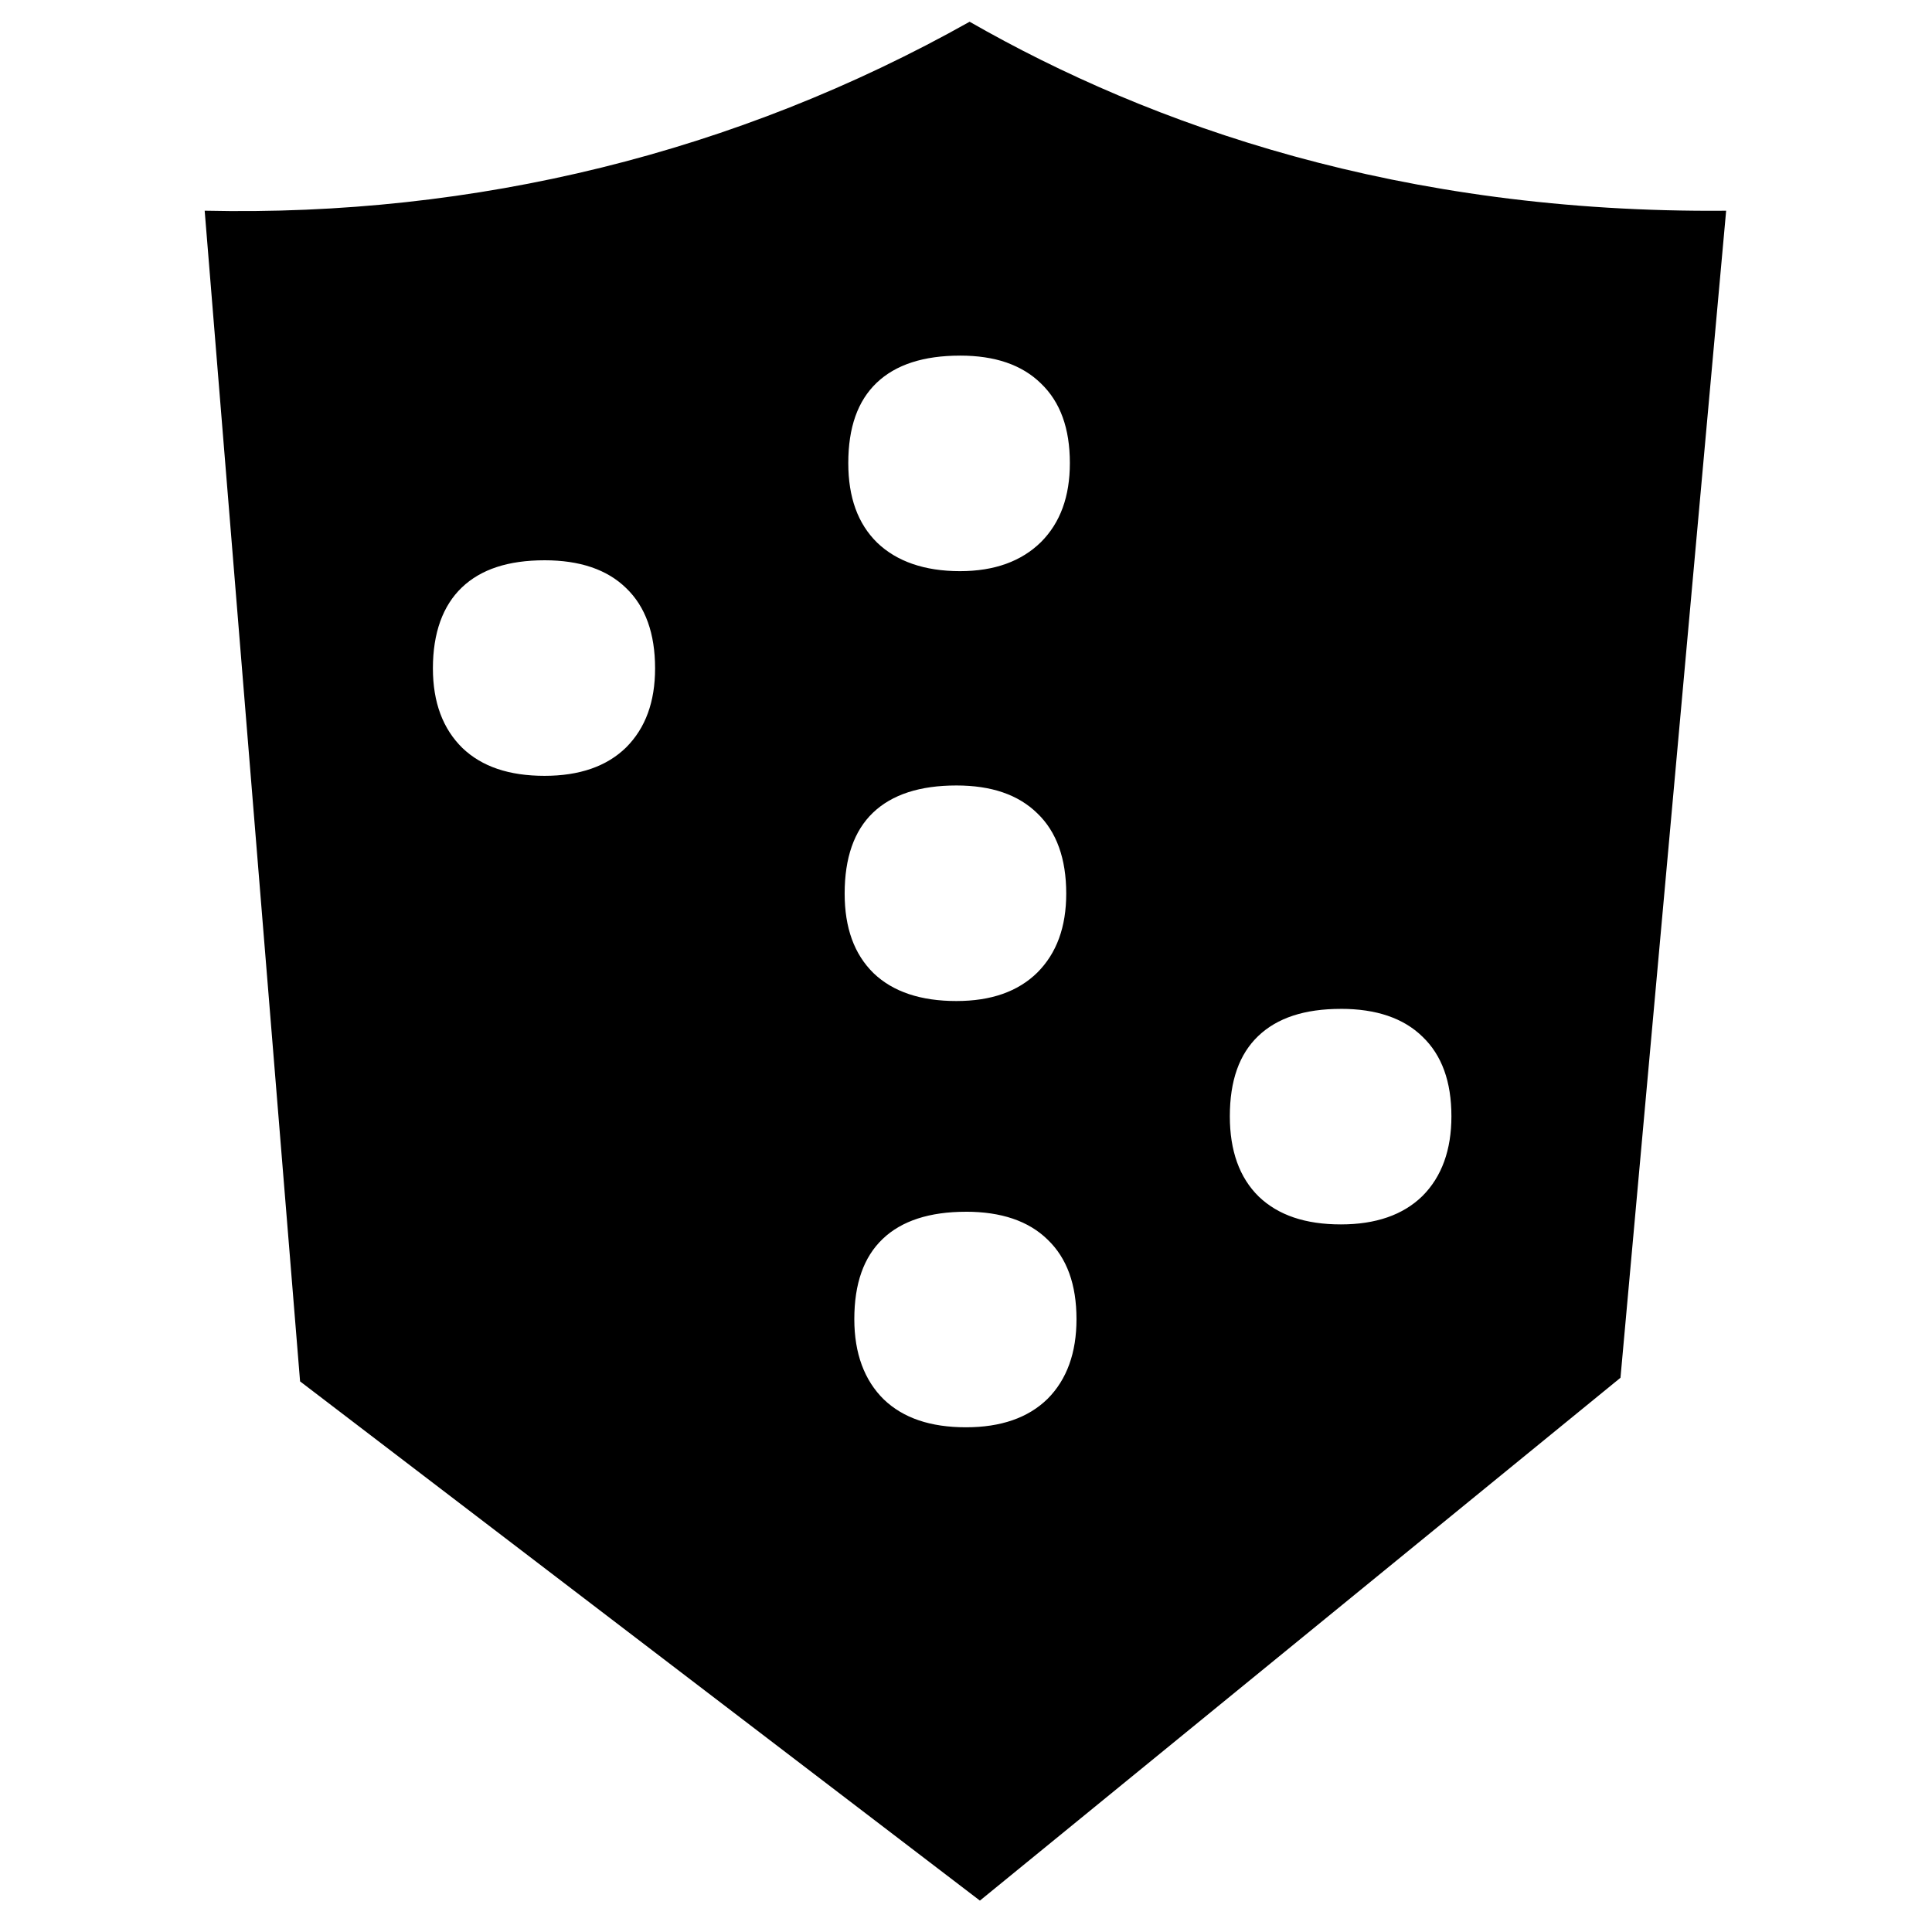 <?xml version="1.0" encoding="UTF-8" standalone="no"?>
<!-- Created with Inkscape (http://www.inkscape.org/) -->

<svg
   xmlns:dc="http://purl.org/dc/elements/1.1/"
   xmlns:cc="http://creativecommons.org/ns#"
   xmlns:rdf="http://www.w3.org/1999/02/22-rdf-syntax-ns#"
   xmlns:svg="http://www.w3.org/2000/svg"
   xmlns="http://www.w3.org/2000/svg"
   xmlns:sodipodi="http://sodipodi.sourceforge.net/DTD/sodipodi-0.dtd"
   xmlns:inkscape="http://www.inkscape.org/namespaces/inkscape"
   width="100"
   height="100"
   id="svg3050"
   version="1.1"
   inkscape:version="0.48.5 r10040"
   sodipodi:docname="vpn-connecting.svg">
  <defs
     id="defs3052" />
  <sodipodi:namedview
     id="base"
     pagecolor="#ffffff"
     bordercolor="#666666"
     borderopacity="1.0"
     inkscape:pageopacity="0.0"
     inkscape:pageshadow="2"
     inkscape:zoom="2.0255584"
     inkscape:cx="77.741459"
     inkscape:cy="42.218843"
     inkscape:document-units="px"
     inkscape:current-layer="layer1"
     showgrid="false"
     inkscape:window-width="1920"
     inkscape:window-height="1026"
     inkscape:window-x="3"
     inkscape:window-y="54"
     inkscape:window-maximized="0" />
  <g
     inkscape:label="Layer 1"
     inkscape:groupmode="layer"
     id="layer1"
     transform="translate(0,-952.362)">
    <path
       style="fill:#000000;fill-opacity:1;stroke:none"
       d="m 50.188,953.487 c -12.078,6.784 -25.579,10.097 -39.594,9.781 l 4.938,60.594 35.188,26.875 33.156,-27.062 5.469,-60.406 c -16.836,0.148 -29.784,-4.412 -39.156,-9.781 z m -0.5,17.281 c 1.816,0 3.203,0.475 4.188,1.438 1.007,0.963 1.5,2.33 1.5,4.125 -2e-5,1.729 -0.493,3.087 -1.5,4.094 -1.007,0.985 -2.393,1.5 -4.188,1.5 -1.838,0 -3.275,-0.506 -4.281,-1.469 -1.007,-0.985 -1.5,-2.352 -1.5,-4.125 -1e-5,-1.838 0.484,-3.215 1.469,-4.156 0.985,-0.941 2.43,-1.406 4.312,-1.406 z m -21.5,10.594 c 1.816,0 3.234,0.475 4.219,1.438 1.007,0.963 1.5,2.362 1.5,4.156 -2e-5,1.729 -0.493,3.087 -1.5,4.094 -1.007,0.985 -2.424,1.469 -4.219,1.469 -1.838,0 -3.243,-0.475 -4.25,-1.438 -1.007,-0.985 -1.531,-2.352 -1.531,-4.125 -10e-6,-1.838 0.515,-3.247 1.5,-4.188 0.985,-0.941 2.399,-1.406 4.281,-1.406 z M 49.5,993.018 c 1.816,0 3.203,0.475 4.188,1.438 1.007,0.963 1.5,2.362 1.5,4.156 -2e-5,1.729 -0.493,3.087 -1.5,4.094 -1.007,0.985 -2.393,1.469 -4.188,1.469 -1.838,0 -3.275,-0.475 -4.281,-1.438 -1.007,-0.985 -1.5,-2.352 -1.5,-4.125 -1e-5,-1.838 0.484,-3.247 1.469,-4.188 0.985,-0.941 2.43,-1.406 4.312,-1.406 z m 19.906,11.562 c 1.816,0 3.234,0.475 4.219,1.438 1.007,0.963 1.5,2.33 1.5,4.125 -2e-5,1.729 -0.493,3.118 -1.5,4.125 -1.007,0.985 -2.424,1.469 -4.219,1.469 -1.838,0 -3.243,-0.474 -4.25,-1.438 -1.007,-0.985 -1.5,-2.384 -1.5,-4.156 -1e-5,-1.838 0.484,-3.215 1.469,-4.156 0.985,-0.941 2.399,-1.406 4.281,-1.406 z M 50,1015.081 c 1.816,0 3.234,0.475 4.219,1.438 1.007,0.963 1.5,2.33 1.5,4.125 -2e-5,1.729 -0.493,3.118 -1.5,4.125 -1.007,0.985 -2.424,1.469 -4.219,1.469 -1.838,0 -3.243,-0.475 -4.25,-1.438 -1.007,-0.985 -1.531,-2.384 -1.531,-4.156 -8e-6,-1.838 0.484,-3.215 1.469,-4.156 0.985,-0.941 2.43,-1.406 4.312,-1.406 z"
       id="path3193"
       inkscape:connector-curvature="0" />
    <g
       style="font-size:67.228px;font-style:normal;font-weight:normal;line-height:125%;letter-spacing:0px;word-spacing:0px;fill:#ffffff;fill-opacity:1;stroke:none;font-family:Sans"
       id="text2983" />
  </g>
</svg>
